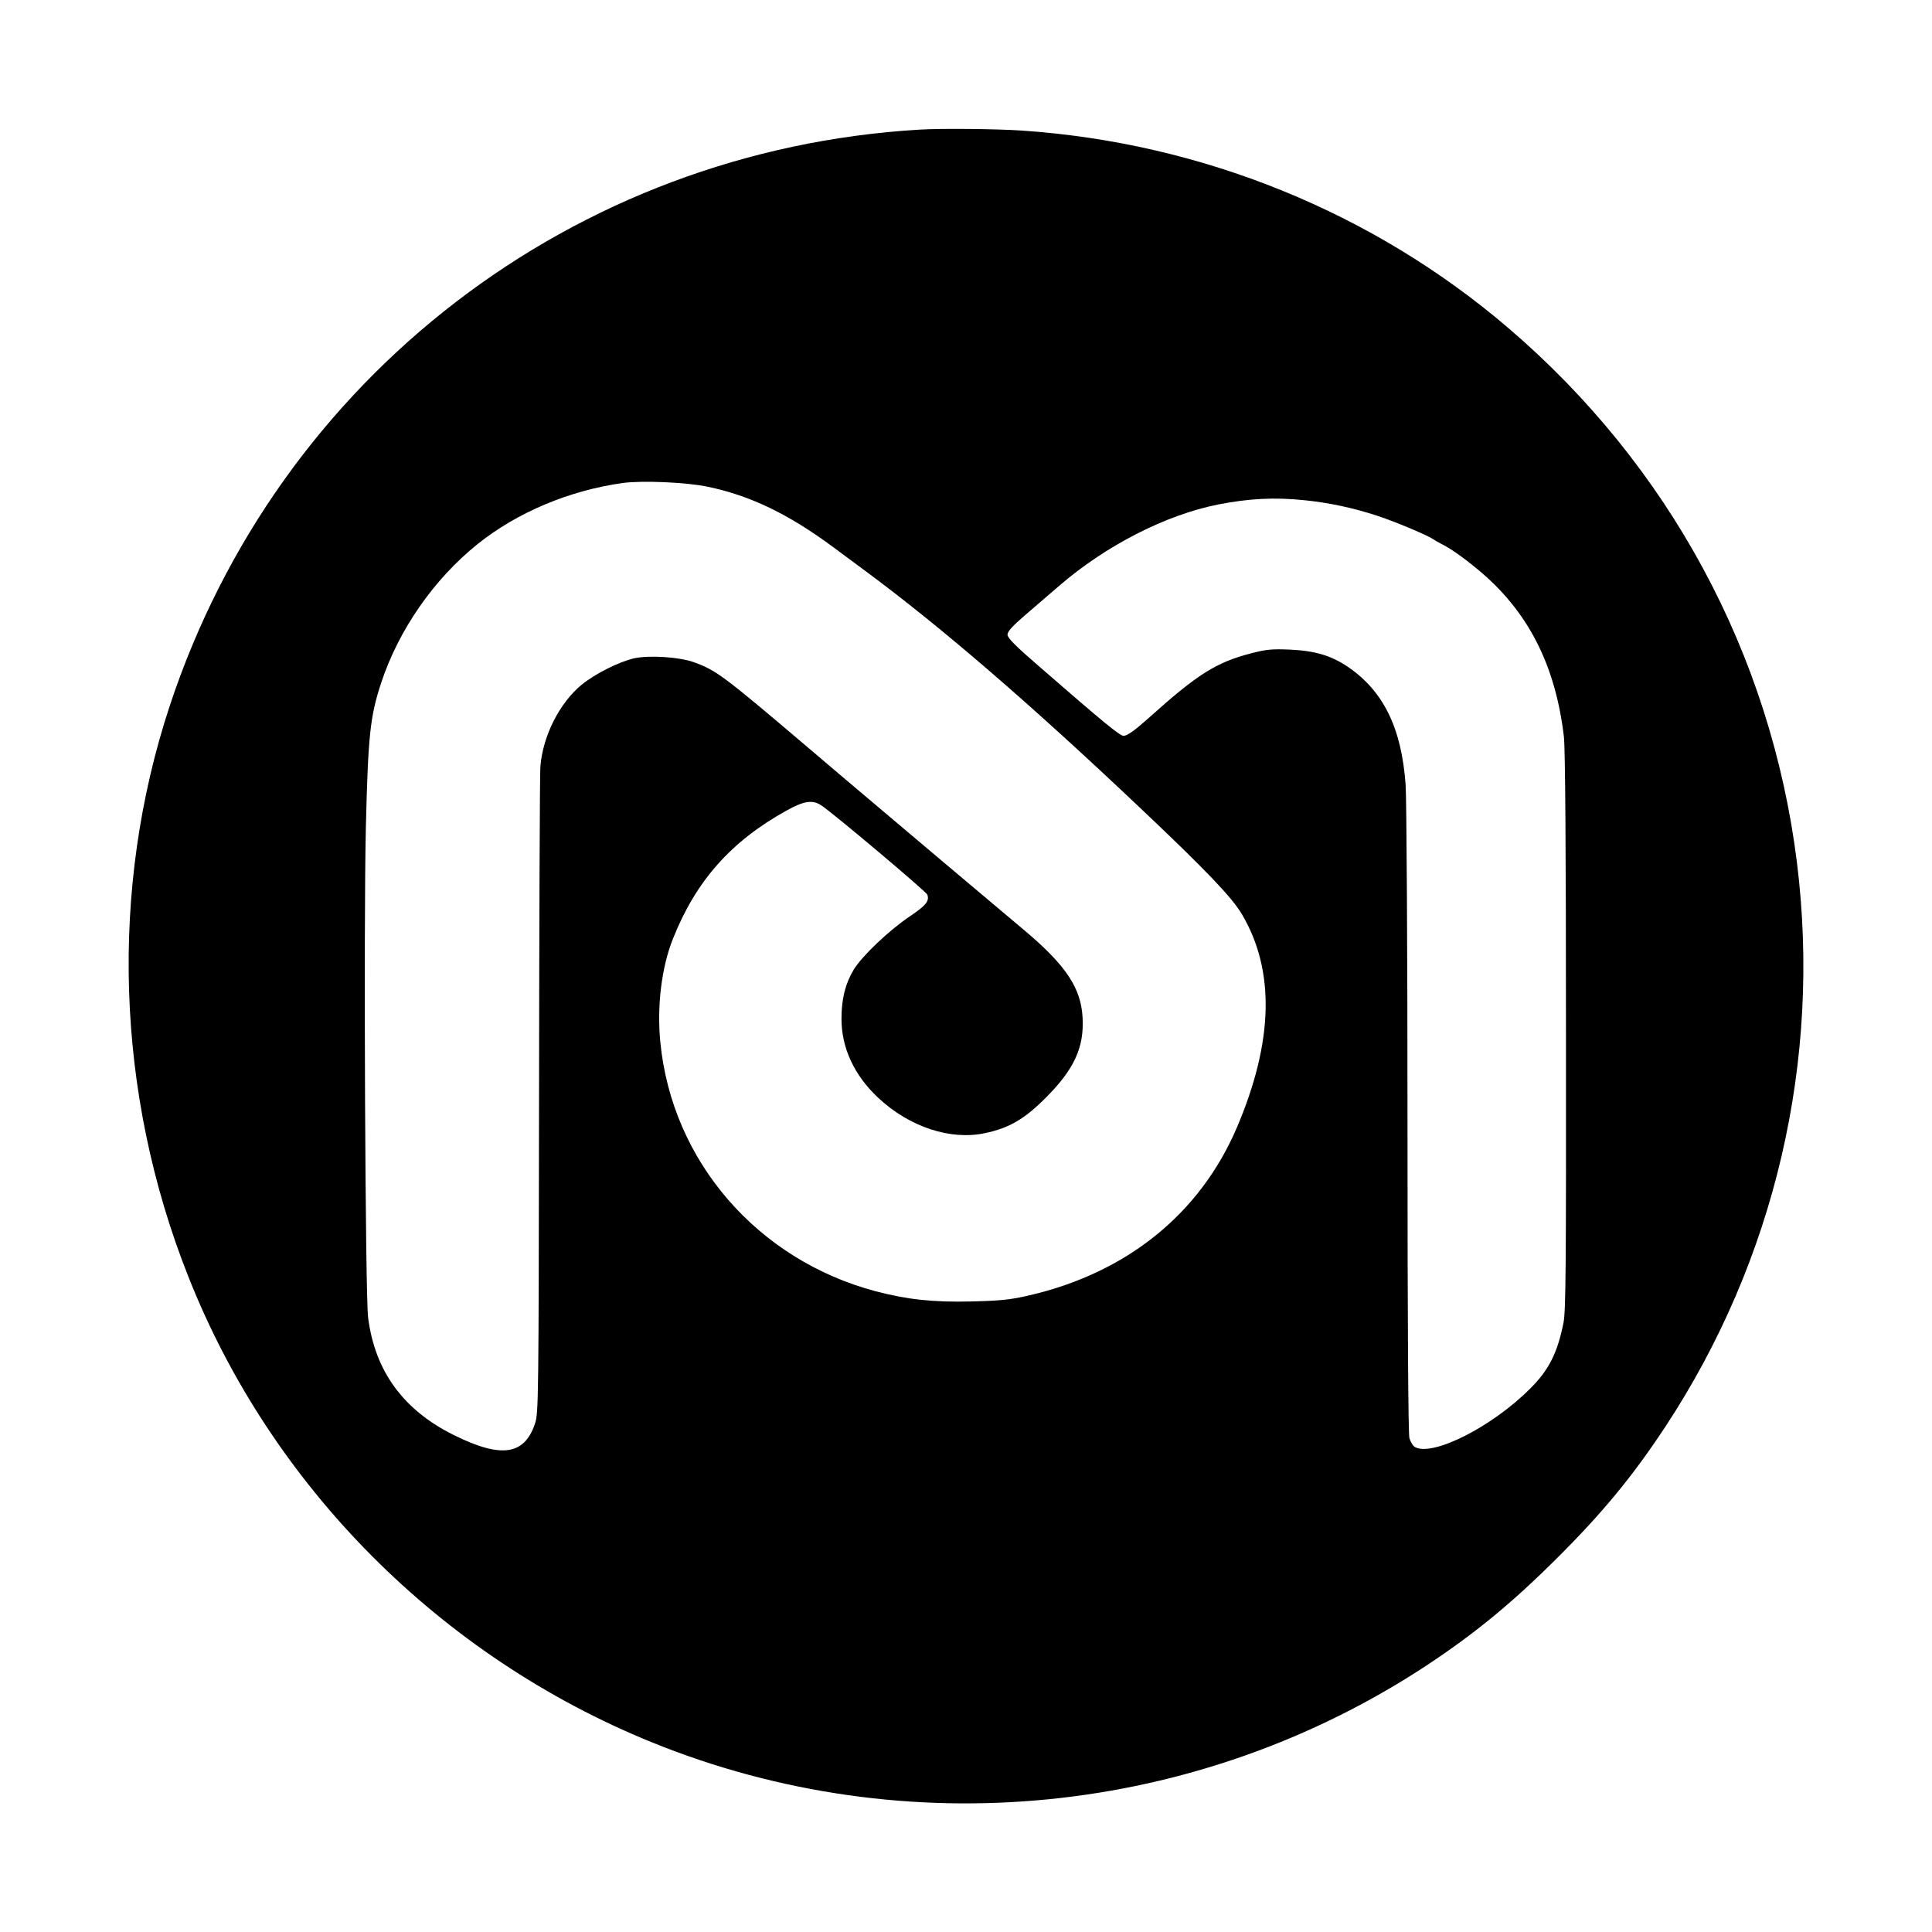 <?xml version="1.0" standalone="no"?>
<!DOCTYPE svg PUBLIC "-//W3C//DTD SVG 20010904//EN"
 "http://www.w3.org/TR/2001/REC-SVG-20010904/DTD/svg10.dtd">
<svg version="1.0" xmlns="http://www.w3.org/2000/svg"
 width="1024pt" height="1024pt" viewBox="0 0 1024 1024"
 preserveAspectRatio="xMidYMid meet">

<g transform="translate(0,1024) scale(0.1,-0.1)"
fill="#000000" stroke="none">
<path d="M4875 9553 c-1833 -108 -3399 -1311 -3975 -3053 -321 -972 -287
-2054 97 -3023 440 -1116 1338 -2017 2459 -2472 1348 -547 2890 -393 4107 409
254 168 454 332 693 571 240 239 399 433 570 692 582 884 829 1943 698 2993
-138 1103 -677 2102 -1529 2831 -717 614 -1627 983 -2580 1047 -130 9 -427 12
-540 5z m-1123 -1893 c225 -47 426 -144 663 -319 28 -21 104 -77 170 -126 403
-298 874 -704 1460 -1259 347 -328 485 -473 537 -561 177 -299 168 -676 -27
-1133 -196 -456 -582 -768 -1101 -888 -100 -23 -149 -28 -304 -32 -205 -5
-340 10 -509 54 -627 167 -1079 689 -1141 1319 -19 190 6 398 67 550 122 307
308 516 602 679 92 51 137 58 183 28 57 -36 558 -458 563 -474 12 -34 -7 -57
-93 -115 -110 -74 -252 -209 -297 -282 -45 -75 -65 -155 -65 -261 0 -155 68
-300 195 -419 165 -154 382 -226 565 -187 129 27 211 75 325 190 149 150 201
264 193 421 -8 158 -88 278 -306 462 -117 98 -766 645 -952 803 -42 36 -132
112 -200 170 -446 379 -484 408 -605 451 -76 27 -234 37 -313 20 -80 -18 -206
-81 -279 -140 -118 -97 -206 -272 -219 -434 -3 -39 -6 -826 -7 -1747 -2 -1624
-3 -1677 -21 -1734 -56 -169 -179 -187 -431 -62 -268 133 -418 339 -454 623
-15 118 -24 2072 -12 2593 12 492 22 590 81 770 92 280 279 550 511 736 211
169 486 284 769 324 102 14 341 4 452 -20z m3159 -71 c131 -13 263 -41 393
-84 93 -31 261 -101 296 -125 8 -6 26 -16 40 -23 45 -22 114 -70 191 -134 265
-218 413 -504 458 -888 7 -59 11 -600 11 -1560 1 -1261 -1 -1481 -13 -1545
-32 -161 -78 -252 -177 -350 -201 -202 -515 -361 -610 -310 -11 6 -24 27 -30
48 -6 25 -10 578 -10 1687 0 913 -5 1707 -10 1777 -22 300 -117 494 -305 623
-89 60 -174 86 -310 92 -95 4 -123 1 -205 -20 -184 -48 -283 -110 -540 -341
-75 -67 -115 -96 -135 -96 -20 0 -106 71 -443 364 -131 113 -172 155 -172 172
0 17 26 46 96 106 53 46 134 115 179 154 247 213 564 375 841 430 163 32 299
39 455 23z"/>
</g>
</svg>

